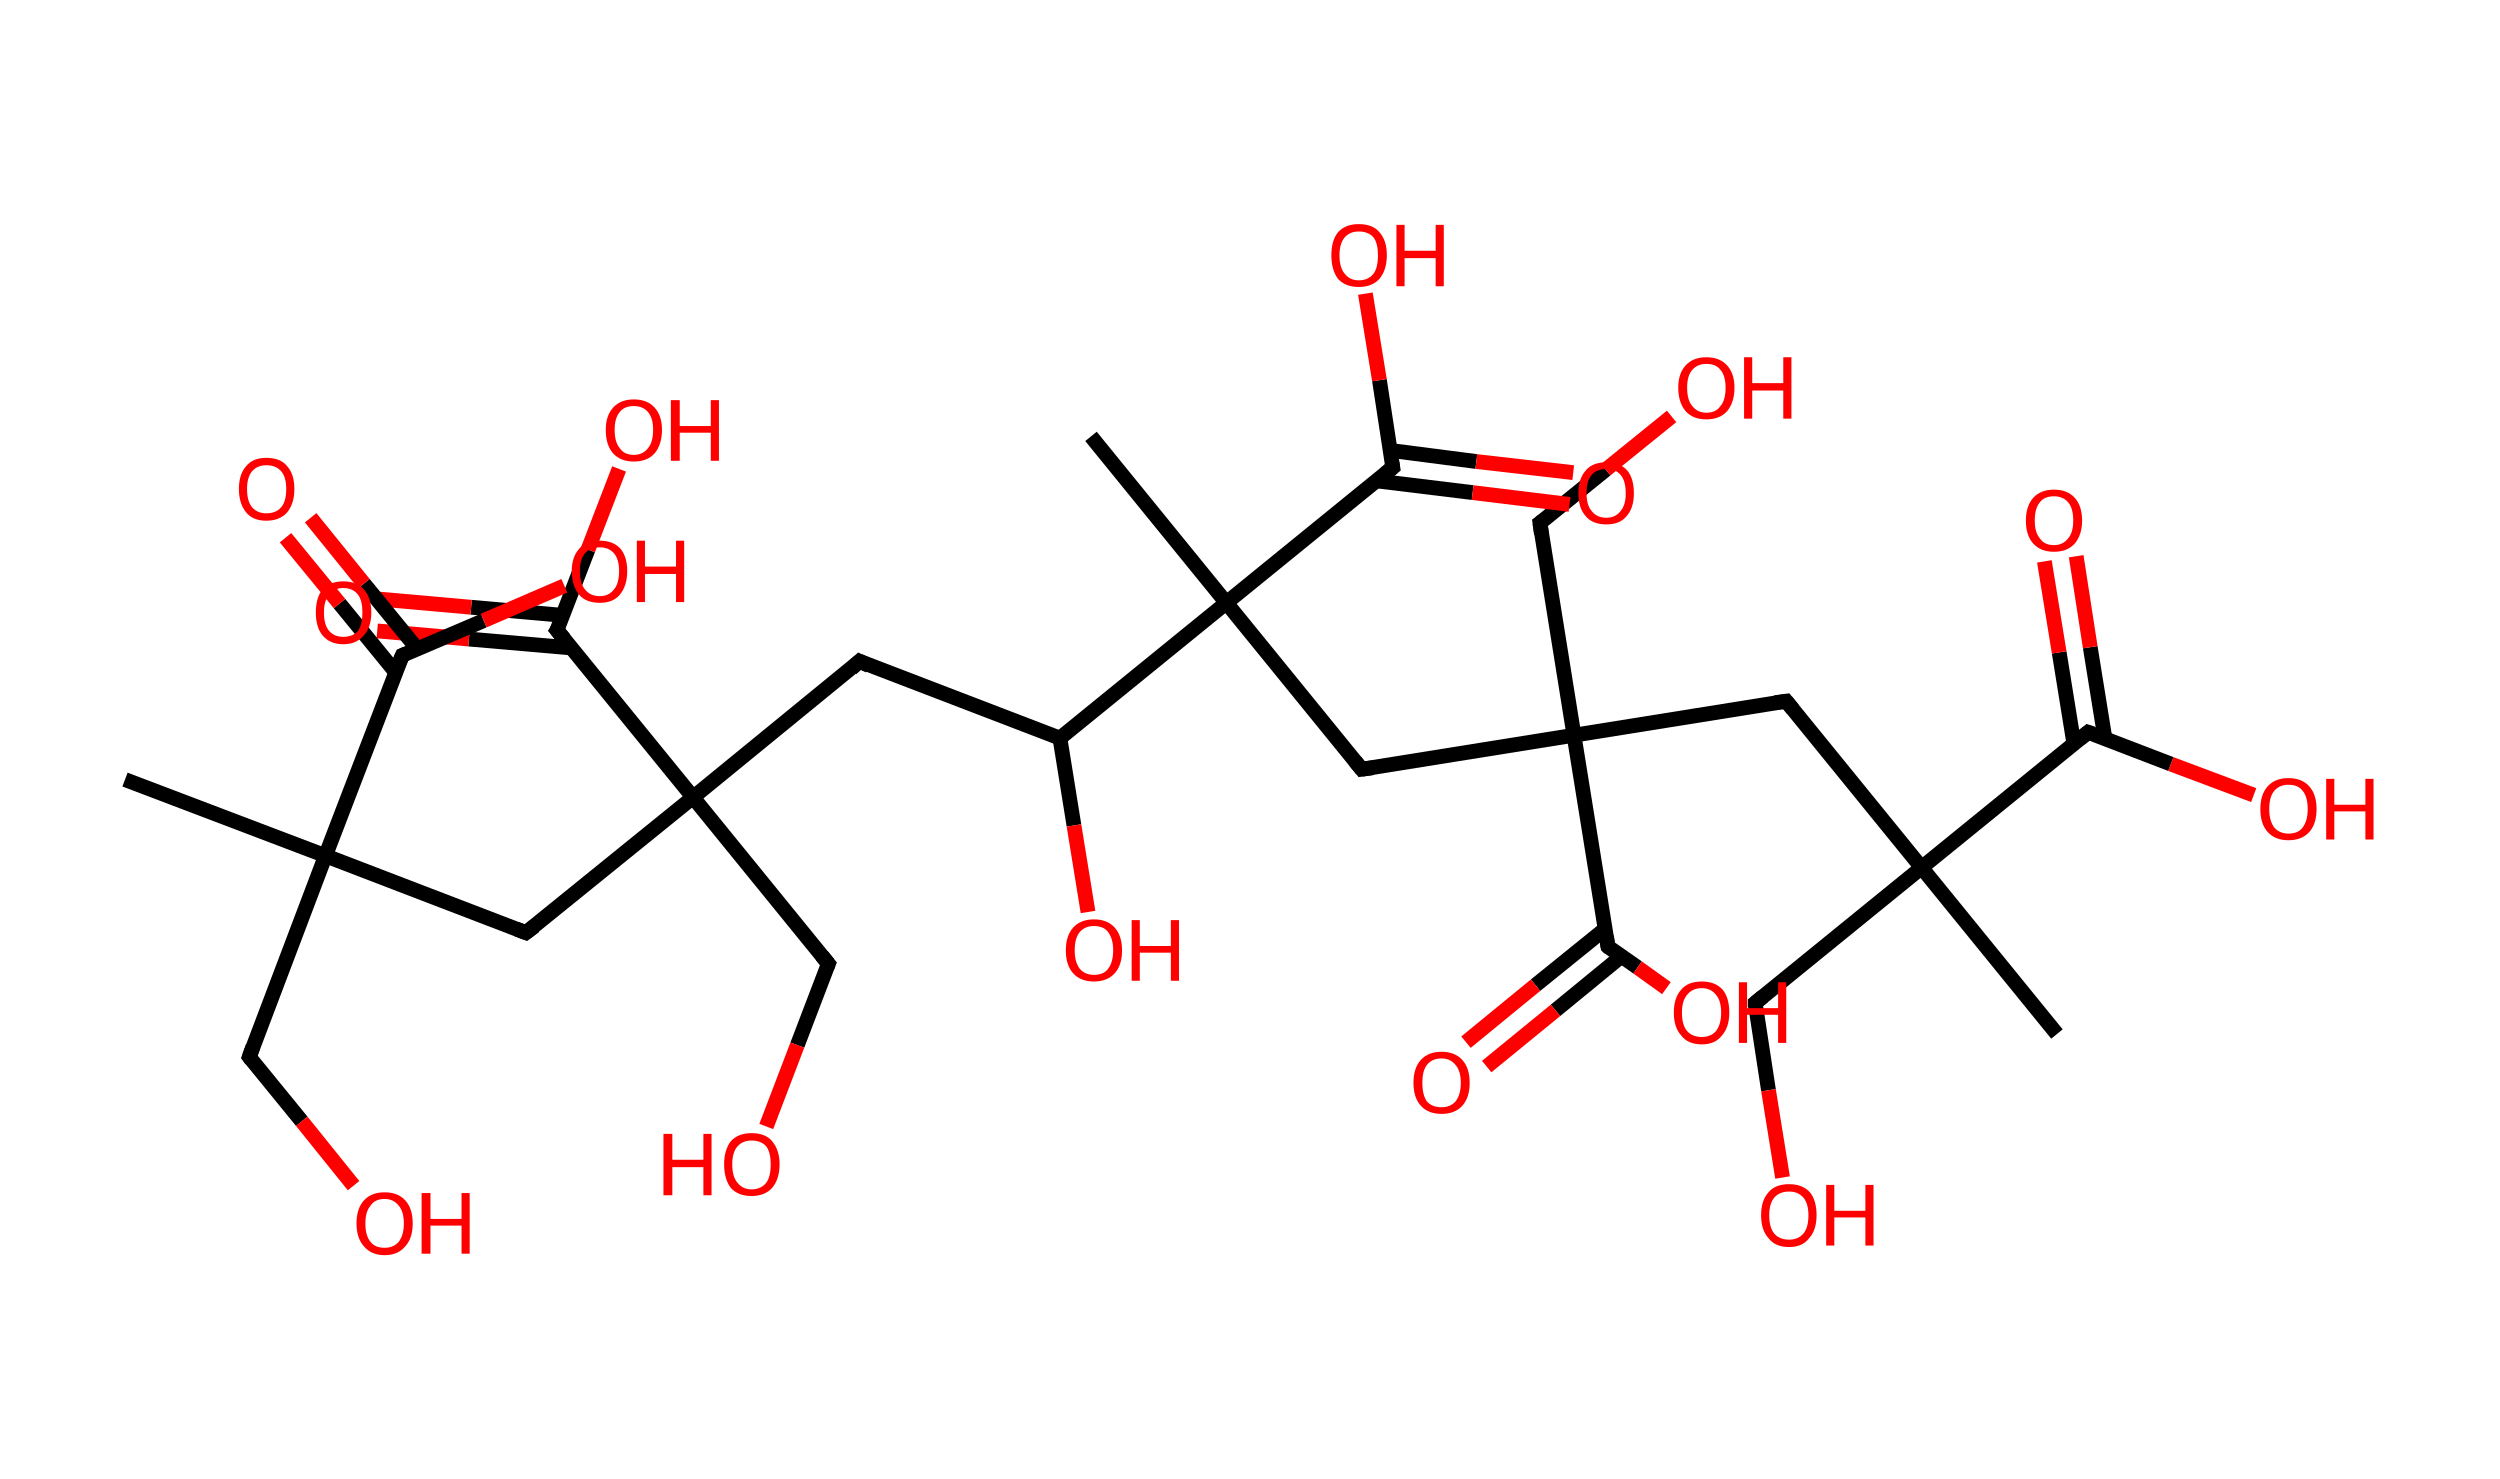 <?xml version='1.0' encoding='ASCII' standalone='yes'?>
<svg xmlns="http://www.w3.org/2000/svg" xmlns:rdkit="http://www.rdkit.org/xml" xmlns:xlink="http://www.w3.org/1999/xlink" version="1.1" baseProfile="full" xml:space="preserve" width="338px" height="200px" viewBox="0 0 338 200">
<!-- END OF HEADER -->
<rect style="opacity:1.0;fill:#FFFFFF;stroke:none" width="338.0" height="200.0" x="0.0" y="0.0"> </rect>
<path class="bond-0 atom-0 atom-1" d="M 16.9,105.4 L 44.0,115.7" style="fill:none;fill-rule:evenodd;stroke:#000000;stroke-width:2.0px;stroke-linecap:butt;stroke-linejoin:miter;stroke-opacity:1"/>
<path class="bond-1 atom-1 atom-2" d="M 44.0,115.7 L 33.7,142.9" style="fill:none;fill-rule:evenodd;stroke:#000000;stroke-width:2.0px;stroke-linecap:butt;stroke-linejoin:miter;stroke-opacity:1"/>
<path class="bond-2 atom-2 atom-3" d="M 33.7,142.9 L 40.8,151.6" style="fill:none;fill-rule:evenodd;stroke:#000000;stroke-width:2.0px;stroke-linecap:butt;stroke-linejoin:miter;stroke-opacity:1"/>
<path class="bond-2 atom-2 atom-3" d="M 40.8,151.6 L 47.8,160.3" style="fill:none;fill-rule:evenodd;stroke:#FF0000;stroke-width:2.0px;stroke-linecap:butt;stroke-linejoin:miter;stroke-opacity:1"/>
<path class="bond-3 atom-1 atom-4" d="M 44.0,115.7 L 71.1,126.1" style="fill:none;fill-rule:evenodd;stroke:#000000;stroke-width:2.0px;stroke-linecap:butt;stroke-linejoin:miter;stroke-opacity:1"/>
<path class="bond-4 atom-4 atom-5" d="M 71.1,126.1 L 93.7,107.8" style="fill:none;fill-rule:evenodd;stroke:#000000;stroke-width:2.0px;stroke-linecap:butt;stroke-linejoin:miter;stroke-opacity:1"/>
<path class="bond-5 atom-5 atom-6" d="M 93.7,107.8 L 112.0,130.3" style="fill:none;fill-rule:evenodd;stroke:#000000;stroke-width:2.0px;stroke-linecap:butt;stroke-linejoin:miter;stroke-opacity:1"/>
<path class="bond-6 atom-6 atom-7" d="M 112.0,130.3 L 107.8,141.3" style="fill:none;fill-rule:evenodd;stroke:#000000;stroke-width:2.0px;stroke-linecap:butt;stroke-linejoin:miter;stroke-opacity:1"/>
<path class="bond-6 atom-6 atom-7" d="M 107.8,141.3 L 103.6,152.3" style="fill:none;fill-rule:evenodd;stroke:#FF0000;stroke-width:2.0px;stroke-linecap:butt;stroke-linejoin:miter;stroke-opacity:1"/>
<path class="bond-7 atom-5 atom-8" d="M 93.7,107.8 L 116.2,89.4" style="fill:none;fill-rule:evenodd;stroke:#000000;stroke-width:2.0px;stroke-linecap:butt;stroke-linejoin:miter;stroke-opacity:1"/>
<path class="bond-8 atom-8 atom-9" d="M 116.2,89.4 L 143.3,99.8" style="fill:none;fill-rule:evenodd;stroke:#000000;stroke-width:2.0px;stroke-linecap:butt;stroke-linejoin:miter;stroke-opacity:1"/>
<path class="bond-9 atom-9 atom-10" d="M 143.3,99.8 L 145.2,111.6" style="fill:none;fill-rule:evenodd;stroke:#000000;stroke-width:2.0px;stroke-linecap:butt;stroke-linejoin:miter;stroke-opacity:1"/>
<path class="bond-9 atom-9 atom-10" d="M 145.2,111.6 L 147.1,123.3" style="fill:none;fill-rule:evenodd;stroke:#FF0000;stroke-width:2.0px;stroke-linecap:butt;stroke-linejoin:miter;stroke-opacity:1"/>
<path class="bond-10 atom-9 atom-11" d="M 143.3,99.8 L 165.8,81.5" style="fill:none;fill-rule:evenodd;stroke:#000000;stroke-width:2.0px;stroke-linecap:butt;stroke-linejoin:miter;stroke-opacity:1"/>
<path class="bond-11 atom-11 atom-12" d="M 165.8,81.5 L 147.5,59.0" style="fill:none;fill-rule:evenodd;stroke:#000000;stroke-width:2.0px;stroke-linecap:butt;stroke-linejoin:miter;stroke-opacity:1"/>
<path class="bond-12 atom-11 atom-13" d="M 165.8,81.5 L 184.1,104.0" style="fill:none;fill-rule:evenodd;stroke:#000000;stroke-width:2.0px;stroke-linecap:butt;stroke-linejoin:miter;stroke-opacity:1"/>
<path class="bond-13 atom-13 atom-14" d="M 184.1,104.0 L 212.8,99.4" style="fill:none;fill-rule:evenodd;stroke:#000000;stroke-width:2.0px;stroke-linecap:butt;stroke-linejoin:miter;stroke-opacity:1"/>
<path class="bond-14 atom-14 atom-15" d="M 212.8,99.4 L 208.2,70.7" style="fill:none;fill-rule:evenodd;stroke:#000000;stroke-width:2.0px;stroke-linecap:butt;stroke-linejoin:miter;stroke-opacity:1"/>
<path class="bond-15 atom-15 atom-16" d="M 208.2,70.7 L 217.1,63.5" style="fill:none;fill-rule:evenodd;stroke:#000000;stroke-width:2.0px;stroke-linecap:butt;stroke-linejoin:miter;stroke-opacity:1"/>
<path class="bond-15 atom-15 atom-16" d="M 217.1,63.5 L 226.0,56.3" style="fill:none;fill-rule:evenodd;stroke:#FF0000;stroke-width:2.0px;stroke-linecap:butt;stroke-linejoin:miter;stroke-opacity:1"/>
<path class="bond-16 atom-14 atom-17" d="M 212.8,99.4 L 241.5,94.8" style="fill:none;fill-rule:evenodd;stroke:#000000;stroke-width:2.0px;stroke-linecap:butt;stroke-linejoin:miter;stroke-opacity:1"/>
<path class="bond-17 atom-17 atom-18" d="M 241.5,94.8 L 259.8,117.3" style="fill:none;fill-rule:evenodd;stroke:#000000;stroke-width:2.0px;stroke-linecap:butt;stroke-linejoin:miter;stroke-opacity:1"/>
<path class="bond-18 atom-18 atom-19" d="M 259.8,117.3 L 278.1,139.8" style="fill:none;fill-rule:evenodd;stroke:#000000;stroke-width:2.0px;stroke-linecap:butt;stroke-linejoin:miter;stroke-opacity:1"/>
<path class="bond-19 atom-18 atom-20" d="M 259.8,117.3 L 237.3,135.6" style="fill:none;fill-rule:evenodd;stroke:#000000;stroke-width:2.0px;stroke-linecap:butt;stroke-linejoin:miter;stroke-opacity:1"/>
<path class="bond-20 atom-20 atom-21" d="M 237.3,135.6 L 239.1,147.4" style="fill:none;fill-rule:evenodd;stroke:#000000;stroke-width:2.0px;stroke-linecap:butt;stroke-linejoin:miter;stroke-opacity:1"/>
<path class="bond-20 atom-20 atom-21" d="M 239.1,147.4 L 241.0,159.2" style="fill:none;fill-rule:evenodd;stroke:#FF0000;stroke-width:2.0px;stroke-linecap:butt;stroke-linejoin:miter;stroke-opacity:1"/>
<path class="bond-21 atom-18 atom-22" d="M 259.8,117.3 L 282.3,99.0" style="fill:none;fill-rule:evenodd;stroke:#000000;stroke-width:2.0px;stroke-linecap:butt;stroke-linejoin:miter;stroke-opacity:1"/>
<path class="bond-22 atom-22 atom-23" d="M 284.6,99.9 L 282.6,87.5" style="fill:none;fill-rule:evenodd;stroke:#000000;stroke-width:2.0px;stroke-linecap:butt;stroke-linejoin:miter;stroke-opacity:1"/>
<path class="bond-22 atom-22 atom-23" d="M 282.6,87.5 L 280.7,75.2" style="fill:none;fill-rule:evenodd;stroke:#FF0000;stroke-width:2.0px;stroke-linecap:butt;stroke-linejoin:miter;stroke-opacity:1"/>
<path class="bond-22 atom-22 atom-23" d="M 280.4,100.6 L 278.4,88.2" style="fill:none;fill-rule:evenodd;stroke:#000000;stroke-width:2.0px;stroke-linecap:butt;stroke-linejoin:miter;stroke-opacity:1"/>
<path class="bond-22 atom-22 atom-23" d="M 278.4,88.2 L 276.4,75.9" style="fill:none;fill-rule:evenodd;stroke:#FF0000;stroke-width:2.0px;stroke-linecap:butt;stroke-linejoin:miter;stroke-opacity:1"/>
<path class="bond-23 atom-22 atom-24" d="M 282.3,99.0 L 293.5,103.3" style="fill:none;fill-rule:evenodd;stroke:#000000;stroke-width:2.0px;stroke-linecap:butt;stroke-linejoin:miter;stroke-opacity:1"/>
<path class="bond-23 atom-22 atom-24" d="M 293.5,103.3 L 304.7,107.5" style="fill:none;fill-rule:evenodd;stroke:#FF0000;stroke-width:2.0px;stroke-linecap:butt;stroke-linejoin:miter;stroke-opacity:1"/>
<path class="bond-24 atom-14 atom-25" d="M 212.8,99.4 L 217.4,128.0" style="fill:none;fill-rule:evenodd;stroke:#000000;stroke-width:2.0px;stroke-linecap:butt;stroke-linejoin:miter;stroke-opacity:1"/>
<path class="bond-25 atom-25 atom-26" d="M 217.0,125.6 L 207.6,133.2" style="fill:none;fill-rule:evenodd;stroke:#000000;stroke-width:2.0px;stroke-linecap:butt;stroke-linejoin:miter;stroke-opacity:1"/>
<path class="bond-25 atom-25 atom-26" d="M 207.6,133.2 L 198.2,140.9" style="fill:none;fill-rule:evenodd;stroke:#FF0000;stroke-width:2.0px;stroke-linecap:butt;stroke-linejoin:miter;stroke-opacity:1"/>
<path class="bond-25 atom-25 atom-26" d="M 219.2,129.3 L 210.3,136.6" style="fill:none;fill-rule:evenodd;stroke:#000000;stroke-width:2.0px;stroke-linecap:butt;stroke-linejoin:miter;stroke-opacity:1"/>
<path class="bond-25 atom-25 atom-26" d="M 210.3,136.6 L 201.0,144.2" style="fill:none;fill-rule:evenodd;stroke:#FF0000;stroke-width:2.0px;stroke-linecap:butt;stroke-linejoin:miter;stroke-opacity:1"/>
<path class="bond-26 atom-25 atom-27" d="M 217.4,128.0 L 221.4,130.8" style="fill:none;fill-rule:evenodd;stroke:#000000;stroke-width:2.0px;stroke-linecap:butt;stroke-linejoin:miter;stroke-opacity:1"/>
<path class="bond-26 atom-25 atom-27" d="M 221.4,130.8 L 225.3,133.6" style="fill:none;fill-rule:evenodd;stroke:#FF0000;stroke-width:2.0px;stroke-linecap:butt;stroke-linejoin:miter;stroke-opacity:1"/>
<path class="bond-27 atom-11 atom-28" d="M 165.8,81.5 L 188.3,63.2" style="fill:none;fill-rule:evenodd;stroke:#000000;stroke-width:2.0px;stroke-linecap:butt;stroke-linejoin:miter;stroke-opacity:1"/>
<path class="bond-28 atom-28 atom-29" d="M 186.0,65.0 L 199.1,66.6" style="fill:none;fill-rule:evenodd;stroke:#000000;stroke-width:2.0px;stroke-linecap:butt;stroke-linejoin:miter;stroke-opacity:1"/>
<path class="bond-28 atom-28 atom-29" d="M 199.1,66.6 L 212.2,68.2" style="fill:none;fill-rule:evenodd;stroke:#FF0000;stroke-width:2.0px;stroke-linecap:butt;stroke-linejoin:miter;stroke-opacity:1"/>
<path class="bond-28 atom-28 atom-29" d="M 188.0,60.9 L 199.6,62.4" style="fill:none;fill-rule:evenodd;stroke:#000000;stroke-width:2.0px;stroke-linecap:butt;stroke-linejoin:miter;stroke-opacity:1"/>
<path class="bond-28 atom-28 atom-29" d="M 199.6,62.4 L 212.7,63.9" style="fill:none;fill-rule:evenodd;stroke:#FF0000;stroke-width:2.0px;stroke-linecap:butt;stroke-linejoin:miter;stroke-opacity:1"/>
<path class="bond-29 atom-28 atom-30" d="M 188.3,63.2 L 186.5,51.4" style="fill:none;fill-rule:evenodd;stroke:#000000;stroke-width:2.0px;stroke-linecap:butt;stroke-linejoin:miter;stroke-opacity:1"/>
<path class="bond-29 atom-28 atom-30" d="M 186.5,51.4 L 184.6,39.7" style="fill:none;fill-rule:evenodd;stroke:#FF0000;stroke-width:2.0px;stroke-linecap:butt;stroke-linejoin:miter;stroke-opacity:1"/>
<path class="bond-30 atom-5 atom-31" d="M 93.7,107.8 L 75.3,85.2" style="fill:none;fill-rule:evenodd;stroke:#000000;stroke-width:2.0px;stroke-linecap:butt;stroke-linejoin:miter;stroke-opacity:1"/>
<path class="bond-31 atom-31 atom-32" d="M 76.1,83.2 L 63.7,82.1" style="fill:none;fill-rule:evenodd;stroke:#000000;stroke-width:2.0px;stroke-linecap:butt;stroke-linejoin:miter;stroke-opacity:1"/>
<path class="bond-31 atom-31 atom-32" d="M 63.7,82.1 L 51.3,81.0" style="fill:none;fill-rule:evenodd;stroke:#FF0000;stroke-width:2.0px;stroke-linecap:butt;stroke-linejoin:miter;stroke-opacity:1"/>
<path class="bond-31 atom-31 atom-32" d="M 77.2,87.6 L 63.4,86.4" style="fill:none;fill-rule:evenodd;stroke:#000000;stroke-width:2.0px;stroke-linecap:butt;stroke-linejoin:miter;stroke-opacity:1"/>
<path class="bond-31 atom-31 atom-32" d="M 63.4,86.4 L 51.0,85.3" style="fill:none;fill-rule:evenodd;stroke:#FF0000;stroke-width:2.0px;stroke-linecap:butt;stroke-linejoin:miter;stroke-opacity:1"/>
<path class="bond-32 atom-31 atom-33" d="M 75.3,85.2 L 79.5,74.3" style="fill:none;fill-rule:evenodd;stroke:#000000;stroke-width:2.0px;stroke-linecap:butt;stroke-linejoin:miter;stroke-opacity:1"/>
<path class="bond-32 atom-31 atom-33" d="M 79.5,74.3 L 83.7,63.4" style="fill:none;fill-rule:evenodd;stroke:#FF0000;stroke-width:2.0px;stroke-linecap:butt;stroke-linejoin:miter;stroke-opacity:1"/>
<path class="bond-33 atom-1 atom-34" d="M 44.0,115.7 L 54.4,88.6" style="fill:none;fill-rule:evenodd;stroke:#000000;stroke-width:2.0px;stroke-linecap:butt;stroke-linejoin:miter;stroke-opacity:1"/>
<path class="bond-34 atom-34 atom-35" d="M 56.4,87.7 L 49.2,78.9" style="fill:none;fill-rule:evenodd;stroke:#000000;stroke-width:2.0px;stroke-linecap:butt;stroke-linejoin:miter;stroke-opacity:1"/>
<path class="bond-34 atom-34 atom-35" d="M 49.2,78.9 L 42.0,70.0" style="fill:none;fill-rule:evenodd;stroke:#FF0000;stroke-width:2.0px;stroke-linecap:butt;stroke-linejoin:miter;stroke-opacity:1"/>
<path class="bond-34 atom-34 atom-35" d="M 53.5,90.9 L 45.9,81.6" style="fill:none;fill-rule:evenodd;stroke:#000000;stroke-width:2.0px;stroke-linecap:butt;stroke-linejoin:miter;stroke-opacity:1"/>
<path class="bond-34 atom-34 atom-35" d="M 45.9,81.6 L 38.6,72.7" style="fill:none;fill-rule:evenodd;stroke:#FF0000;stroke-width:2.0px;stroke-linecap:butt;stroke-linejoin:miter;stroke-opacity:1"/>
<path class="bond-35 atom-34 atom-36" d="M 54.4,88.6 L 65.4,83.9" style="fill:none;fill-rule:evenodd;stroke:#000000;stroke-width:2.0px;stroke-linecap:butt;stroke-linejoin:miter;stroke-opacity:1"/>
<path class="bond-35 atom-34 atom-36" d="M 65.4,83.9 L 76.3,79.2" style="fill:none;fill-rule:evenodd;stroke:#FF0000;stroke-width:2.0px;stroke-linecap:butt;stroke-linejoin:miter;stroke-opacity:1"/>
<path d="M 34.2,141.5 L 33.7,142.9 L 34.0,143.3" style="fill:none;stroke:#000000;stroke-width:2.0px;stroke-linecap:butt;stroke-linejoin:miter;stroke-opacity:1;"/>
<path d="M 69.8,125.6 L 71.1,126.1 L 72.3,125.2" style="fill:none;stroke:#000000;stroke-width:2.0px;stroke-linecap:butt;stroke-linejoin:miter;stroke-opacity:1;"/>
<path d="M 111.1,129.2 L 112.0,130.3 L 111.8,130.8" style="fill:none;stroke:#000000;stroke-width:2.0px;stroke-linecap:butt;stroke-linejoin:miter;stroke-opacity:1;"/>
<path d="M 115.1,90.4 L 116.2,89.4 L 117.5,90.0" style="fill:none;stroke:#000000;stroke-width:2.0px;stroke-linecap:butt;stroke-linejoin:miter;stroke-opacity:1;"/>
<path d="M 183.2,102.9 L 184.1,104.0 L 185.6,103.8" style="fill:none;stroke:#000000;stroke-width:2.0px;stroke-linecap:butt;stroke-linejoin:miter;stroke-opacity:1;"/>
<path d="M 208.4,72.2 L 208.2,70.7 L 208.6,70.4" style="fill:none;stroke:#000000;stroke-width:2.0px;stroke-linecap:butt;stroke-linejoin:miter;stroke-opacity:1;"/>
<path d="M 240.0,95.0 L 241.5,94.8 L 242.4,95.9" style="fill:none;stroke:#000000;stroke-width:2.0px;stroke-linecap:butt;stroke-linejoin:miter;stroke-opacity:1;"/>
<path d="M 238.4,134.7 L 237.3,135.6 L 237.3,136.2" style="fill:none;stroke:#000000;stroke-width:2.0px;stroke-linecap:butt;stroke-linejoin:miter;stroke-opacity:1;"/>
<path d="M 281.2,99.9 L 282.3,99.0 L 282.9,99.2" style="fill:none;stroke:#000000;stroke-width:2.0px;stroke-linecap:butt;stroke-linejoin:miter;stroke-opacity:1;"/>
<path d="M 217.2,126.6 L 217.4,128.0 L 217.6,128.2" style="fill:none;stroke:#000000;stroke-width:2.0px;stroke-linecap:butt;stroke-linejoin:miter;stroke-opacity:1;"/>
<path d="M 187.2,64.1 L 188.3,63.2 L 188.2,62.6" style="fill:none;stroke:#000000;stroke-width:2.0px;stroke-linecap:butt;stroke-linejoin:miter;stroke-opacity:1;"/>
<path d="M 76.3,86.4 L 75.3,85.2 L 75.6,84.7" style="fill:none;stroke:#000000;stroke-width:2.0px;stroke-linecap:butt;stroke-linejoin:miter;stroke-opacity:1;"/>
<path d="M 53.8,90.0 L 54.4,88.6 L 54.9,88.4" style="fill:none;stroke:#000000;stroke-width:2.0px;stroke-linecap:butt;stroke-linejoin:miter;stroke-opacity:1;"/>
<path class="atom-3" d="M 48.2 165.4 Q 48.2 163.4, 49.2 162.3 Q 50.2 161.2, 52.0 161.2 Q 53.8 161.2, 54.8 162.3 Q 55.8 163.4, 55.8 165.4 Q 55.8 167.4, 54.8 168.5 Q 53.8 169.7, 52.0 169.7 Q 50.2 169.7, 49.2 168.5 Q 48.2 167.4, 48.2 165.4 M 52.0 168.7 Q 53.2 168.7, 53.9 167.9 Q 54.6 167.0, 54.6 165.4 Q 54.6 163.8, 53.9 163.0 Q 53.2 162.1, 52.0 162.1 Q 50.7 162.1, 50.1 163.0 Q 49.4 163.8, 49.4 165.4 Q 49.4 167.1, 50.1 167.9 Q 50.7 168.7, 52.0 168.7 " fill="#FF0000"/>
<path class="atom-3" d="M 57.0 161.3 L 58.2 161.3 L 58.2 164.8 L 62.4 164.8 L 62.4 161.3 L 63.5 161.3 L 63.5 169.5 L 62.4 169.5 L 62.4 165.7 L 58.2 165.7 L 58.2 169.5 L 57.0 169.5 L 57.0 161.3 " fill="#FF0000"/>
<path class="atom-7" d="M 89.7 153.3 L 90.9 153.3 L 90.9 156.8 L 95.1 156.8 L 95.1 153.3 L 96.2 153.3 L 96.2 161.6 L 95.1 161.6 L 95.1 157.8 L 90.9 157.8 L 90.9 161.6 L 89.7 161.6 L 89.7 153.3 " fill="#FF0000"/>
<path class="atom-7" d="M 97.9 157.4 Q 97.9 155.5, 98.8 154.3 Q 99.8 153.2, 101.6 153.2 Q 103.5 153.2, 104.4 154.3 Q 105.4 155.5, 105.4 157.4 Q 105.4 159.4, 104.4 160.6 Q 103.4 161.7, 101.6 161.7 Q 99.8 161.7, 98.8 160.6 Q 97.9 159.4, 97.9 157.4 M 101.6 160.8 Q 102.9 160.8, 103.6 159.9 Q 104.2 159.1, 104.2 157.4 Q 104.2 155.8, 103.6 155.0 Q 102.9 154.2, 101.6 154.2 Q 100.4 154.2, 99.7 155.0 Q 99.0 155.8, 99.0 157.4 Q 99.0 159.1, 99.7 159.9 Q 100.4 160.8, 101.6 160.8 " fill="#FF0000"/>
<path class="atom-10" d="M 144.1 128.5 Q 144.1 126.5, 145.1 125.4 Q 146.1 124.3, 147.9 124.3 Q 149.7 124.3, 150.7 125.4 Q 151.7 126.5, 151.7 128.5 Q 151.7 130.5, 150.7 131.6 Q 149.7 132.7, 147.9 132.7 Q 146.1 132.7, 145.1 131.6 Q 144.1 130.5, 144.1 128.5 M 147.9 131.8 Q 149.2 131.8, 149.8 131.0 Q 150.5 130.1, 150.5 128.5 Q 150.5 126.9, 149.8 126.0 Q 149.2 125.2, 147.9 125.2 Q 146.7 125.2, 146.0 126.0 Q 145.3 126.8, 145.3 128.5 Q 145.3 130.1, 146.0 131.0 Q 146.7 131.8, 147.9 131.8 " fill="#FF0000"/>
<path class="atom-10" d="M 153.0 124.4 L 154.1 124.4 L 154.1 127.9 L 158.3 127.9 L 158.3 124.4 L 159.4 124.4 L 159.4 132.6 L 158.3 132.6 L 158.3 128.8 L 154.1 128.8 L 154.1 132.6 L 153.0 132.6 L 153.0 124.4 " fill="#FF0000"/>
<path class="atom-16" d="M 226.9 52.4 Q 226.9 50.5, 227.9 49.4 Q 228.9 48.3, 230.7 48.3 Q 232.5 48.3, 233.5 49.4 Q 234.5 50.5, 234.5 52.4 Q 234.5 54.4, 233.5 55.6 Q 232.5 56.7, 230.7 56.7 Q 228.9 56.7, 227.9 55.6 Q 226.9 54.4, 226.9 52.4 M 230.7 55.8 Q 232.0 55.8, 232.6 54.9 Q 233.3 54.1, 233.3 52.4 Q 233.3 50.8, 232.6 50.0 Q 232.0 49.2, 230.7 49.2 Q 229.5 49.2, 228.8 50.0 Q 228.1 50.8, 228.1 52.4 Q 228.1 54.1, 228.8 54.9 Q 229.5 55.8, 230.7 55.8 " fill="#FF0000"/>
<path class="atom-16" d="M 235.8 48.3 L 236.9 48.3 L 236.9 51.8 L 241.1 51.8 L 241.1 48.3 L 242.2 48.3 L 242.2 56.6 L 241.1 56.6 L 241.1 52.8 L 236.9 52.8 L 236.9 56.6 L 235.8 56.6 L 235.8 48.3 " fill="#FF0000"/>
<path class="atom-21" d="M 238.1 164.3 Q 238.1 162.3, 239.1 161.2 Q 240.0 160.1, 241.9 160.1 Q 243.7 160.1, 244.7 161.2 Q 245.6 162.3, 245.6 164.3 Q 245.6 166.3, 244.6 167.4 Q 243.7 168.6, 241.9 168.6 Q 240.0 168.6, 239.1 167.4 Q 238.1 166.3, 238.1 164.3 M 241.9 167.6 Q 243.1 167.6, 243.8 166.8 Q 244.5 166.0, 244.5 164.3 Q 244.5 162.7, 243.8 161.9 Q 243.1 161.1, 241.9 161.1 Q 240.6 161.1, 239.9 161.9 Q 239.2 162.7, 239.2 164.3 Q 239.2 166.0, 239.9 166.8 Q 240.6 167.6, 241.9 167.6 " fill="#FF0000"/>
<path class="atom-21" d="M 246.9 160.2 L 248.0 160.2 L 248.0 163.7 L 252.2 163.7 L 252.2 160.2 L 253.3 160.2 L 253.3 168.4 L 252.2 168.4 L 252.2 164.6 L 248.0 164.6 L 248.0 168.4 L 246.9 168.4 L 246.9 160.2 " fill="#FF0000"/>
<path class="atom-23" d="M 273.9 70.4 Q 273.9 68.4, 274.9 67.3 Q 275.9 66.2, 277.7 66.2 Q 279.5 66.2, 280.5 67.3 Q 281.5 68.4, 281.5 70.4 Q 281.5 72.3, 280.5 73.5 Q 279.5 74.6, 277.7 74.6 Q 275.9 74.6, 274.9 73.5 Q 273.9 72.4, 273.9 70.4 M 277.7 73.7 Q 278.9 73.7, 279.6 72.8 Q 280.3 72.0, 280.3 70.4 Q 280.3 68.7, 279.6 67.9 Q 278.9 67.1, 277.7 67.1 Q 276.4 67.1, 275.8 67.9 Q 275.1 68.7, 275.1 70.4 Q 275.1 72.0, 275.8 72.8 Q 276.4 73.7, 277.7 73.7 " fill="#FF0000"/>
<path class="atom-24" d="M 305.6 109.4 Q 305.6 107.4, 306.6 106.3 Q 307.6 105.2, 309.4 105.2 Q 311.2 105.2, 312.2 106.3 Q 313.2 107.4, 313.2 109.4 Q 313.2 111.4, 312.2 112.5 Q 311.2 113.6, 309.4 113.6 Q 307.6 113.6, 306.6 112.5 Q 305.6 111.4, 305.6 109.4 M 309.4 112.7 Q 310.7 112.7, 311.3 111.9 Q 312.0 111.0, 312.0 109.4 Q 312.0 107.7, 311.3 106.9 Q 310.7 106.1, 309.4 106.1 Q 308.2 106.1, 307.5 106.9 Q 306.8 107.7, 306.8 109.4 Q 306.8 111.0, 307.5 111.9 Q 308.2 112.7, 309.4 112.7 " fill="#FF0000"/>
<path class="atom-24" d="M 314.5 105.3 L 315.6 105.3 L 315.6 108.8 L 319.8 108.8 L 319.8 105.3 L 320.9 105.3 L 320.9 113.5 L 319.8 113.5 L 319.8 109.7 L 315.6 109.7 L 315.6 113.5 L 314.5 113.5 L 314.5 105.3 " fill="#FF0000"/>
<path class="atom-26" d="M 191.1 146.4 Q 191.1 144.4, 192.1 143.3 Q 193.1 142.2, 194.9 142.2 Q 196.7 142.2, 197.7 143.3 Q 198.7 144.4, 198.7 146.4 Q 198.7 148.4, 197.7 149.5 Q 196.7 150.6, 194.9 150.6 Q 193.1 150.6, 192.1 149.5 Q 191.1 148.4, 191.1 146.4 M 194.9 149.7 Q 196.1 149.7, 196.8 148.9 Q 197.5 148.0, 197.5 146.4 Q 197.5 144.8, 196.8 144.0 Q 196.1 143.1, 194.9 143.1 Q 193.6 143.1, 192.9 144.0 Q 192.3 144.8, 192.3 146.4 Q 192.3 148.0, 192.9 148.9 Q 193.6 149.7, 194.9 149.7 " fill="#FF0000"/>
<path class="atom-27" d="M 226.3 136.9 Q 226.3 134.9, 227.3 133.8 Q 228.2 132.7, 230.1 132.7 Q 231.9 132.7, 232.9 133.8 Q 233.8 134.9, 233.8 136.9 Q 233.8 138.9, 232.8 140.0 Q 231.9 141.2, 230.1 141.2 Q 228.2 141.2, 227.3 140.0 Q 226.3 138.9, 226.3 136.9 M 230.1 140.2 Q 231.3 140.2, 232.0 139.4 Q 232.7 138.5, 232.7 136.9 Q 232.7 135.3, 232.0 134.5 Q 231.3 133.6, 230.1 133.6 Q 228.8 133.6, 228.1 134.5 Q 227.4 135.3, 227.4 136.9 Q 227.4 138.6, 228.1 139.4 Q 228.8 140.2, 230.1 140.2 " fill="#FF0000"/>
<path class="atom-27" d="M 235.1 132.8 L 236.2 132.8 L 236.2 136.3 L 240.4 136.3 L 240.4 132.8 L 241.5 132.8 L 241.5 141.0 L 240.4 141.0 L 240.4 137.2 L 236.2 137.2 L 236.2 141.0 L 235.1 141.0 L 235.1 132.8 " fill="#FF0000"/>
<path class="atom-29" d="M 213.4 66.7 Q 213.4 64.7, 214.4 63.6 Q 215.3 62.5, 217.2 62.5 Q 219.0 62.5, 220.0 63.6 Q 220.9 64.7, 220.9 66.7 Q 220.9 68.7, 219.9 69.8 Q 219.0 70.9, 217.2 70.9 Q 215.3 70.9, 214.4 69.8 Q 213.4 68.7, 213.4 66.7 M 217.2 70.0 Q 218.4 70.0, 219.1 69.1 Q 219.8 68.3, 219.8 66.7 Q 219.8 65.0, 219.1 64.2 Q 218.4 63.4, 217.2 63.4 Q 215.9 63.4, 215.2 64.2 Q 214.5 65.0, 214.5 66.7 Q 214.5 68.3, 215.2 69.1 Q 215.9 70.0, 217.2 70.0 " fill="#FF0000"/>
<path class="atom-30" d="M 180.0 34.5 Q 180.0 32.5, 180.9 31.4 Q 181.9 30.3, 183.7 30.3 Q 185.6 30.3, 186.5 31.4 Q 187.5 32.5, 187.5 34.5 Q 187.5 36.5, 186.5 37.7 Q 185.5 38.8, 183.7 38.8 Q 181.9 38.8, 180.9 37.7 Q 180.0 36.5, 180.0 34.5 M 183.7 37.9 Q 185.0 37.9, 185.7 37.0 Q 186.3 36.2, 186.3 34.5 Q 186.3 32.9, 185.7 32.1 Q 185.0 31.3, 183.7 31.3 Q 182.5 31.3, 181.8 32.1 Q 181.1 32.9, 181.1 34.5 Q 181.1 36.2, 181.8 37.0 Q 182.5 37.9, 183.7 37.9 " fill="#FF0000"/>
<path class="atom-30" d="M 188.8 30.4 L 189.9 30.4 L 189.9 33.9 L 194.1 33.9 L 194.1 30.4 L 195.2 30.4 L 195.2 38.7 L 194.1 38.7 L 194.1 34.9 L 189.9 34.9 L 189.9 38.7 L 188.8 38.7 L 188.8 30.4 " fill="#FF0000"/>
<path class="atom-32" d="M 42.7 82.8 Q 42.7 80.8, 43.6 79.7 Q 44.6 78.6, 46.4 78.6 Q 48.2 78.6, 49.2 79.7 Q 50.2 80.8, 50.2 82.8 Q 50.2 84.8, 49.2 85.9 Q 48.2 87.1, 46.4 87.1 Q 44.6 87.1, 43.6 85.9 Q 42.7 84.8, 42.7 82.8 M 46.4 86.1 Q 47.7 86.1, 48.4 85.3 Q 49.0 84.4, 49.0 82.8 Q 49.0 81.2, 48.4 80.4 Q 47.7 79.5, 46.4 79.5 Q 45.2 79.5, 44.5 80.4 Q 43.8 81.2, 43.8 82.8 Q 43.8 84.5, 44.5 85.3 Q 45.2 86.1, 46.4 86.1 " fill="#FF0000"/>
<path class="atom-33" d="M 81.9 58.1 Q 81.9 56.2, 82.9 55.1 Q 83.9 54.0, 85.7 54.0 Q 87.5 54.0, 88.5 55.1 Q 89.5 56.2, 89.5 58.1 Q 89.5 60.1, 88.5 61.3 Q 87.5 62.4, 85.7 62.4 Q 83.9 62.4, 82.9 61.3 Q 81.9 60.2, 81.9 58.1 M 85.7 61.5 Q 86.9 61.5, 87.6 60.6 Q 88.3 59.8, 88.3 58.1 Q 88.3 56.5, 87.6 55.7 Q 86.9 54.9, 85.7 54.9 Q 84.4 54.9, 83.8 55.7 Q 83.1 56.5, 83.1 58.1 Q 83.1 59.8, 83.8 60.6 Q 84.4 61.5, 85.7 61.5 " fill="#FF0000"/>
<path class="atom-33" d="M 90.7 54.1 L 91.9 54.1 L 91.9 57.6 L 96.1 57.6 L 96.1 54.1 L 97.2 54.1 L 97.2 62.3 L 96.1 62.3 L 96.1 58.5 L 91.9 58.5 L 91.9 62.3 L 90.7 62.3 L 90.7 54.1 " fill="#FF0000"/>
<path class="atom-35" d="M 32.3 66.1 Q 32.3 64.1, 33.3 63.0 Q 34.2 61.9, 36.0 61.9 Q 37.9 61.9, 38.8 63.0 Q 39.8 64.1, 39.8 66.1 Q 39.8 68.1, 38.8 69.3 Q 37.8 70.4, 36.0 70.4 Q 34.2 70.4, 33.3 69.3 Q 32.3 68.1, 32.3 66.1 M 36.0 69.4 Q 37.3 69.4, 38.0 68.6 Q 38.7 67.8, 38.7 66.1 Q 38.7 64.5, 38.0 63.7 Q 37.3 62.9, 36.0 62.9 Q 34.8 62.9, 34.1 63.7 Q 33.4 64.5, 33.4 66.1 Q 33.4 67.8, 34.1 68.6 Q 34.8 69.4, 36.0 69.4 " fill="#FF0000"/>
<path class="atom-36" d="M 77.3 77.2 Q 77.3 75.3, 78.3 74.2 Q 79.2 73.1, 81.1 73.1 Q 82.9 73.1, 83.9 74.2 Q 84.8 75.3, 84.8 77.2 Q 84.8 79.2, 83.8 80.4 Q 82.9 81.5, 81.1 81.5 Q 79.2 81.5, 78.3 80.4 Q 77.3 79.2, 77.3 77.2 M 81.1 80.6 Q 82.3 80.6, 83.0 79.7 Q 83.7 78.9, 83.7 77.2 Q 83.7 75.6, 83.0 74.8 Q 82.3 74.0, 81.1 74.0 Q 79.8 74.0, 79.1 74.8 Q 78.4 75.6, 78.4 77.2 Q 78.4 78.9, 79.1 79.7 Q 79.8 80.6, 81.1 80.6 " fill="#FF0000"/>
<path class="atom-36" d="M 86.1 73.1 L 87.2 73.1 L 87.2 76.6 L 91.4 76.6 L 91.4 73.1 L 92.5 73.1 L 92.5 81.4 L 91.4 81.4 L 91.4 77.6 L 87.2 77.6 L 87.2 81.4 L 86.1 81.4 L 86.1 73.1 " fill="#FF0000"/>
</svg>
